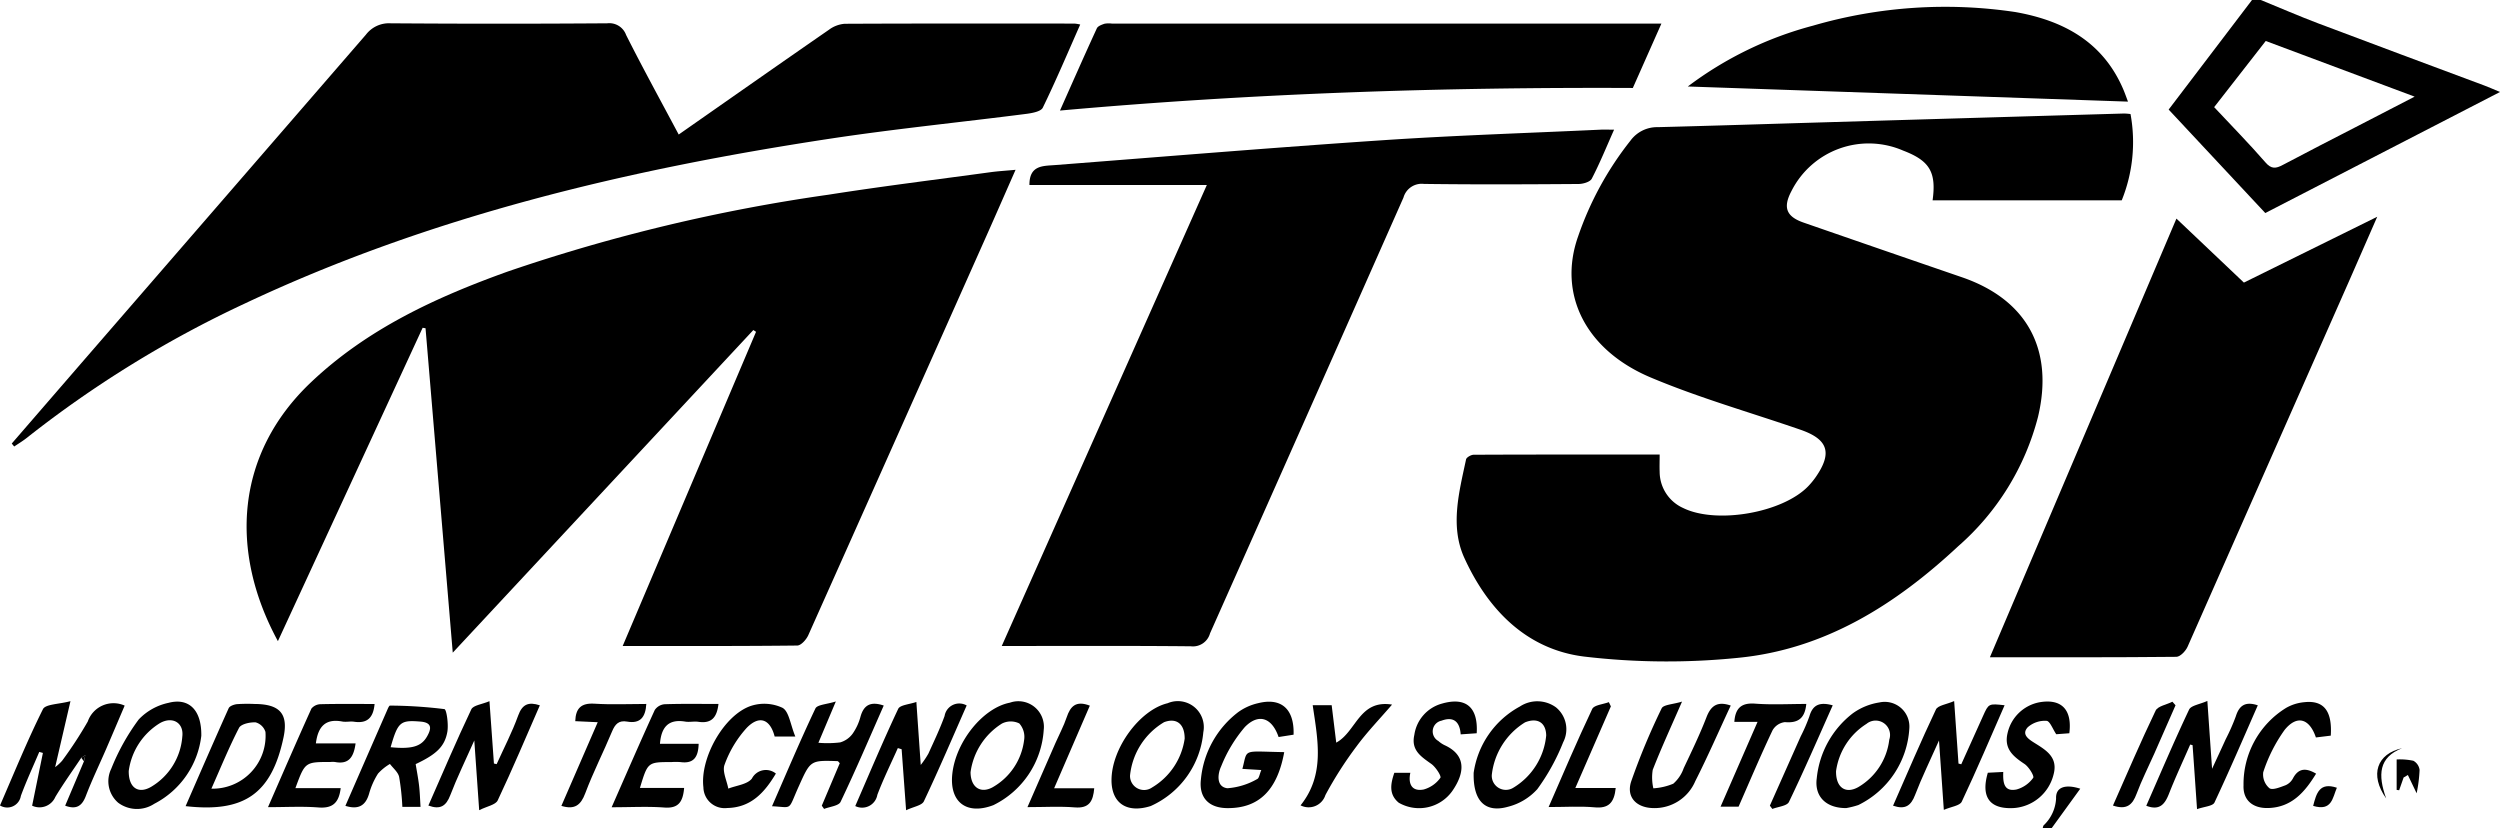 <svg id="Group_47" data-name="Group 47" xmlns="http://www.w3.org/2000/svg" xmlns:xlink="http://www.w3.org/1999/xlink" width="168" height="55.658" viewBox="0 0 168 55.658">
				  <defs>
				    <clipPath id="clip-path">
				      <rect id="Rectangle_164" data-name="Rectangle 164" width="168" height="55.658" fill="none"></rect>
				    </clipPath>
				  </defs>
				  <g id="Group_6" data-name="Group 6" clip-path="url(#clip-path)">
				    <path id="Path_108" data-name="Path 108" d="M741.957,0c1.285.525,2.559,1.08,3.857,1.571,3.717,1.406,7.444,2.785,11.167,4.177.3.112.591.244,1.048.434l-15.773,8.134-6.493-6.953L741.363,0h.594m.33,2.754L738.82,7.2c1.179,1.259,2.351,2.453,3.447,3.713.4.465.706.416,1.167.17,1.622-.862,3.26-1.695,4.892-2.539l3.967-2.05L742.287,2.754" transform="translate(-590.029)" fill="#000"></path>
				    <path id="Path_109" data-name="Path 109" d="M693.048,269.654a.549.549,0,0,1,.052-.189,2.666,2.666,0,0,0,.843-1.821c-.028-.768.637-.965,1.625-.648l-1.926,2.657Z" transform="translate(-555.774 -213.995)" fill="#000"></path>
				    <path id="Path_110" data-name="Path 110" d="M507.832,61.416c0,.452-.015.81,0,1.167a2.674,2.674,0,0,0,1.579,2.434c2.237,1.1,6.69.325,8.409-1.469a5.072,5.072,0,0,0,.5-.61c1.129-1.626.837-2.538-1.03-3.183-3.357-1.16-6.793-2.133-10.059-3.509-4.37-1.84-6.248-5.587-4.884-9.466a21.662,21.662,0,0,1,3.528-6.456,2.216,2.216,0,0,1,1.838-.9c3.723-.095,7.445-.215,11.168-.325q10.082-.3,20.164-.592a4.129,4.129,0,0,1,.429.036,10.436,10.436,0,0,1-.591,5.8H526.173c.263-1.9-.2-2.664-1.971-3.341a5.814,5.814,0,0,0-7.517,2.724c-.577,1.093-.348,1.706.818,2.111q5.312,1.843,10.63,3.669c4.382,1.5,6.2,4.855,5.126,9.38a17.276,17.276,0,0,1-5.365,8.7c-4.212,3.929-8.967,6.935-14.8,7.5a47.264,47.264,0,0,1-10.358-.088c-3.877-.489-6.458-3.178-8.032-6.634-.967-2.123-.351-4.415.118-6.612.03-.139.335-.313.512-.314,4.15-.018,8.3-.014,12.5-.014" transform="translate(-396.303 -30.879)" fill="#000"></path>
				    <path id="Path_111" data-name="Path 111" d="M95.49,68.225,85.764,89.282c-3.3-6.076-2.827-12.6,2.21-17.382,3.793-3.6,8.408-5.723,13.233-7.455a117.45,117.45,0,0,1,21.57-5.166c3.612-.568,7.242-1.014,10.865-1.509.517-.071,1.04-.1,1.693-.162-.671,1.523-1.286,2.932-1.912,4.338q-6,13.47-12.015,26.931c-.133.3-.49.7-.747.7-3.854.045-7.71.031-11.728.031l8.962-21.113-.181-.12-20.2,21.681-1.829-21.8-.2-.034" transform="translate(-67.089 -46.197)" fill="#000"></path>
				    <path id="Path_112" data-name="Path 112" d="M48.805,15.382c3.452-2.412,6.769-4.739,10.1-7.044a2.035,2.035,0,0,1,1.059-.4c5.147-.025,10.295-.017,15.442-.014a2.951,2.951,0,0,1,.383.064c-.837,1.893-1.627,3.764-2.515,5.587-.127.261-.717.366-1.108.417-4.411.566-8.84,1.007-13.235,1.675-13.548,2.06-26.807,5.189-39.282,11.07A74.257,74.257,0,0,0,4.968,35.788c-.257.2-.543.373-.816.558l-.164-.2q2.345-2.71,4.69-5.42Q18.237,19.7,27.786,8.672a1.95,1.95,0,0,1,1.665-.766q7.275.053,14.551,0a1.2,1.2,0,0,1,1.27.784c1.121,2.226,2.322,4.413,3.534,6.689" transform="translate(-3.198 -6.34)" fill="#000"></path>
				    <path id="Path_113" data-name="Path 113" d="M339.865,78.679,353.647,47.7H341.725c-.009-1.327.9-1.275,1.689-1.336,7.357-.569,14.71-1.18,22.072-1.673,4.863-.326,9.737-.479,14.607-.708.259-.012.519,0,.921,0-.518,1.165-.96,2.254-1.5,3.294-.113.218-.581.354-.887.356-3.464.025-6.928.042-10.391-.005a1.273,1.273,0,0,0-1.376.918q-6.483,14.65-13,29.286a1.191,1.191,0,0,1-1.287.868c-4.187-.042-8.376-.02-12.709-.02" transform="translate(-272.547 -35.269)" fill="#000"></path>
				    <path id="Path_114" data-name="Path 114" d="M675.106,103.15l12.536-29.48,4.534,4.3,8.96-4.424c-.659,1.505-1.239,2.839-1.825,4.169q-5.451,12.366-10.919,24.724c-.129.29-.494.676-.752.679-4.12.043-8.24.03-12.532.03" transform="translate(-541.386 -58.98)" fill="#000"></path>
				    <path id="Path_115" data-name="Path 115" d="M359.6,13.786c.865-1.942,1.656-3.74,2.477-5.524.071-.154.328-.247.518-.311a1.612,1.612,0,0,1,.492-.01h36.93l-1.921,4.327c-12.84-.061-25.608.363-38.5,1.518" transform="translate(-288.37 -6.356)" fill="#000"></path>
				    <path id="Path_116" data-name="Path 116" d="M572.624,7.548a24.233,24.233,0,0,1,8.414-4.088,31.809,31.809,0,0,1,13.6-.914c3.2.565,5.856,1.98,7.23,5.149.128.294.232.6.336.87L572.624,7.548" transform="translate(-459.203 -1.736)" fill="#000"></path>
				    <path id="Path_117" data-name="Path 117" d="M5.461,241.694c-.585.875-1.2,1.731-1.742,2.632a1.159,1.159,0,0,1-1.56.589l.724-3.545-.244-.069c-.416.984-.869,1.955-1.237,2.957A.927.927,0,0,1,0,244.9c.945-2.169,1.833-4.36,2.885-6.469.172-.344,1.066-.329,1.851-.54l-1.03,4.434a2.972,2.972,0,0,0,.468-.429A26.777,26.777,0,0,0,5.9,239.254a1.83,1.83,0,0,1,2.478-1.064c-.41.96-.823,1.937-1.243,2.91-.457,1.055-.958,2.093-1.368,3.166-.264.691-.656.921-1.388.648l1.262-2.978.091-.412-.271.172" transform="translate(0 -190.773)" fill="#000"></path>
				    <path id="Path_118" data-name="Path 118" d="M294.262,238.111c.1,1.472.19,2.747.294,4.242a6.162,6.162,0,0,0,.511-.756c.381-.837.778-1.67,1.091-2.533a1,1,0,0,1,1.485-.709c-.95,2.155-1.871,4.318-2.877,6.442-.133.281-.695.359-1.194.6-.112-1.527-.206-2.815-.3-4.1l-.255-.079c-.465,1.046-.975,2.075-1.378,3.145a1.039,1.039,0,0,1-1.484.752c.95-2.183,1.871-4.378,2.885-6.53.125-.265.745-.3,1.224-.466" transform="translate(-232.682 -190.948)" fill="#000"></path>
				    <path id="Path_119" data-name="Path 119" d="M645.662,245.15c-.112-1.617-.208-2.991-.323-4.655-.61,1.374-1.164,2.5-1.608,3.662-.276.724-.661,1-1.48.721.951-2.164,1.873-4.336,2.882-6.466.131-.276.71-.341,1.224-.565.108,1.555.2,2.876.292,4.2l.186.047q.732-1.623,1.463-3.245c.378-.84.376-.841,1.449-.721-.954,2.178-1.873,4.349-2.879,6.48-.129.273-.708.334-1.2.548" transform="translate(-515.038 -190.735)" fill="#000"></path>
				    <path id="Path_120" data-name="Path 120" d="M148.752,245.222c-.116-1.658-.212-3.029-.328-4.687-.612,1.377-1.164,2.505-1.612,3.674-.277.724-.665,1-1.474.7.952-2.163,1.875-4.336,2.886-6.467.131-.275.718-.334,1.219-.547.109,1.551.2,2.87.3,4.19l.183.042c.489-1.085,1.042-2.146,1.445-3.262.279-.771.7-.941,1.458-.691-.934,2.138-1.838,4.285-2.832,6.389-.142.3-.722.395-1.242.656" transform="translate(-116.551 -190.776)" fill="#000"></path>
				    <path id="Path_121" data-name="Path 121" d="M731.119,240.731c-.481,1.105-.993,2.2-1.433,3.32-.279.708-.639,1.135-1.521.795.944-2.15,1.867-4.326,2.877-6.461.133-.281.711-.351,1.228-.584.11,1.573.2,2.913.318,4.56.377-.816.65-1.4.919-1.993a13.62,13.62,0,0,0,.677-1.534c.23-.731.64-1.016,1.476-.737-.961,2.188-1.9,4.38-2.911,6.532-.115.245-.69.273-1.172.445-.109-1.559-.2-2.931-.3-4.3l-.158-.041" transform="translate(-583.936 -190.699)" fill="#000"></path>
				    <path id="Path_122" data-name="Path 122" d="M122.211,246.195h-1.218a16.309,16.309,0,0,0-.216-2.013c-.071-.32-.4-.583-.618-.871a3.333,3.333,0,0,0-.8.647,4.981,4.981,0,0,0-.6,1.347c-.238.827-.732,1.088-1.594.821q1.4-3.213,2.8-6.413c.052-.119.135-.327.2-.324a30.921,30.921,0,0,1,3.653.236c.149.023.284,1.016.2,1.519-.178,1.015-.764,1.532-2.13,2.177.076.469.17.947.227,1.429.053.448.066.9.1,1.445m-2.006-4.008c1.417.137,2.062-.042,2.449-.734.283-.5.359-.925-.453-.99-1.344-.108-1.51.014-2,1.724" transform="translate(-93.955 -191.973)" fill="#000"></path>
				    <path id="Path_123" data-name="Path 123" d="M413.562,240.263l-1,.156c-.44-1.288-1.335-1.622-2.268-.671a9.426,9.426,0,0,0-1.594,2.646c-.242.516-.337,1.377.423,1.467a4.7,4.7,0,0,0,2-.618c.128-.051.162-.339.277-.606l-1.272-.077c.37-1.39-.057-1.172,2.812-1.126-.462,2.549-1.694,3.771-3.8,3.763-1.253,0-1.939-.692-1.8-1.919a6.425,6.425,0,0,1,2.508-4.532,3.665,3.665,0,0,1,1.333-.6c1.557-.392,2.447.381,2.387,2.123" transform="translate(-326.64 -190.891)" fill="#000"></path>
				    <path id="Path_124" data-name="Path 124" d="M98.095,238.817c-.085.973-.536,1.321-1.381,1.194-.258-.039-.534.035-.788-.013-1.116-.212-1.633.321-1.776,1.471h2.668c-.126.929-.461,1.428-1.389,1.247a1.571,1.571,0,0,0-.3,0c-1.708,0-1.708,0-2.354,1.756h3.043c-.122,1.022-.572,1.372-1.5,1.3-1.078-.084-2.167-.02-3.386-.02.99-2.263,1.936-4.453,2.92-6.626a.825.825,0,0,1,.633-.293c1.182-.029,2.366-.014,3.607-.014" transform="translate(-72.923 -191.511)" fill="#000"></path>
				    <path id="Path_125" data-name="Path 125" d="M618.251,245.3c-1.38,0-2.134-.807-1.971-2.006a6.285,6.285,0,0,1,2.423-4.364,4.14,4.14,0,0,1,1.788-.73,1.658,1.658,0,0,1,2.01,1.743,6.123,6.123,0,0,1-3.427,5.152,5.852,5.852,0,0,1-.824.206m-.673-2.495c-.022,1.122.644,1.563,1.494,1.083a4.272,4.272,0,0,0,2.082-3.187.968.968,0,0,0-1.532-1.061,4.474,4.474,0,0,0-2.043,3.165" transform="translate(-494.194 -190.996)" fill="#000"></path>
				    <path id="Path_126" data-name="Path 126" d="M207.532,245.743c1.006-2.287,1.93-4.417,2.895-6.528a.891.891,0,0,1,.668-.386c1.183-.039,2.368-.018,3.612-.018-.1.86-.429,1.337-1.345,1.2-.29-.045-.6.034-.887-.014-1.134-.19-1.612.374-1.7,1.491h2.6c-.023.89-.328,1.356-1.234,1.228a4.282,4.282,0,0,0-.592,0c-1.594,0-1.594,0-2.119,1.736H212.4c-.082.931-.372,1.392-1.334,1.319-1.113-.084-2.236-.019-3.537-.019" transform="translate(-166.426 -191.505)" fill="#000"></path>
				    <path id="Path_127" data-name="Path 127" d="M43.048,240.326a5.91,5.91,0,0,1-3.161,4.58,2.114,2.114,0,0,1-2.427-.071,1.906,1.906,0,0,1-.467-2.278,14.646,14.646,0,0,1,1.844-3.312,3.866,3.866,0,0,1,2.01-1.123c1.348-.353,2.222.46,2.2,2.2m-4.877,2.382c-.012,1.132.645,1.561,1.5,1.066a4.294,4.294,0,0,0,2.1-3.379c.114-.926-.654-1.384-1.5-.907a4.469,4.469,0,0,0-2.1,3.219" transform="translate(-29.519 -190.892)" fill="#000"></path>
				    <path id="Path_128" data-name="Path 128" d="M62.97,245.657c.967-2.215,1.915-4.4,2.893-6.579.067-.149.358-.253.556-.275a10.545,10.545,0,0,1,1.185-.012c1.666.008,2.286.63,1.947,2.239-.812,3.851-2.694,5.068-6.581,4.627m1.732-1.174a3.556,3.556,0,0,0,3.634-3.813.964.964,0,0,0-.658-.643c-.377-.02-.982.109-1.117.368-.673,1.3-1.223,2.656-1.859,4.088" transform="translate(-50.497 -191.484)" fill="#000"></path>
				    <path id="Path_129" data-name="Path 129" d="M499.948,242.764a6.04,6.04,0,0,1,3.113-4.487,2.13,2.13,0,0,1,2.426.061,1.9,1.9,0,0,1,.479,2.346,14.186,14.186,0,0,1-1.736,3.147,3.952,3.952,0,0,1-1.978,1.186c-1.488.42-2.341-.349-2.3-2.254m4.875-2.547c-.021-.86-.587-1.208-1.422-.873a4.756,4.756,0,0,0-2.234,3.528.946.946,0,0,0,1.443.867,4.594,4.594,0,0,0,2.213-3.522" transform="translate(-400.922 -190.801)" fill="#000"></path>
				    <path id="Path_130" data-name="Path 130" d="M329.141,240a6.059,6.059,0,0,1-3.387,5.065c-1.8.685-2.964-.208-2.756-2.108.238-2.175,2.065-4.431,3.869-4.779A1.716,1.716,0,0,1,329.141,240m-4.918,2.853c.01,1.02.674,1.449,1.478,1.012a4.235,4.235,0,0,0,2.12-3.167,1.356,1.356,0,0,0-.322-1.125,1.309,1.309,0,0,0-1.168.009,4.583,4.583,0,0,0-2.108,3.271" transform="translate(-259.002 -190.958)" fill="#000"></path>
				    <path id="Path_131" data-name="Path 131" d="M377.107,243.388c-.005-2.127,1.886-4.723,3.769-5.174a1.746,1.746,0,0,1,2.4,1.946,6.018,6.018,0,0,1-3.536,4.963c-1.591.505-2.63-.179-2.634-1.735m4.917-2.8c0-1.014-.575-1.406-1.384-1.1a4.718,4.718,0,0,0-2.288,3.585.943.943,0,0,0,1.485.8,4.567,4.567,0,0,0,2.187-3.28" transform="translate(-302.413 -190.957)" fill="#000"></path>
				    <path id="Path_132" data-name="Path 132" d="M266.211,237.991l-1.171,2.775a7.1,7.1,0,0,0,1.464-.025,1.581,1.581,0,0,0,.832-.58,3.608,3.608,0,0,0,.535-1.157c.228-.809.715-1.025,1.559-.739-.956,2.167-1.882,4.341-2.9,6.472-.13.273-.727.322-1.108.475l-.154-.218,1.208-2.857c-.068-.065-.107-.135-.148-.137-1.833-.061-1.82-.054-2.606,1.69-.756,1.677-.373,1.413-1.8,1.341.97-2.218,1.895-4.416,2.916-6.568.124-.262.766-.278,1.372-.473" transform="translate(-210.043 -190.852)" fill="#000"></path>
				    <path id="Path_133" data-name="Path 133" d="M556.466,238.027c-.74,1.7-1.4,3.128-1.97,4.59a3.267,3.267,0,0,0,.042,1.239,4.111,4.111,0,0,0,1.339-.31,2.45,2.45,0,0,0,.7-1.042c.534-1.129,1.079-2.256,1.529-3.419.3-.783.737-1.1,1.632-.791-.792,1.7-1.538,3.416-2.382,5.08a2.971,2.971,0,0,1-2.832,1.81c-1.131-.026-1.826-.742-1.472-1.8a45.375,45.375,0,0,1,2.043-4.9c.12-.255.758-.266,1.371-.456" transform="translate(-443.433 -190.881)" fill="#000"></path>
				    <path id="Path_134" data-name="Path 134" d="M673.776,242.8l1.034-.053c-.022.646.007,1.364.9,1.176a2.05,2.05,0,0,0,1.112-.781c.085-.116-.291-.736-.585-.932-.759-.507-1.382-1.007-1.141-2.059a2.714,2.714,0,0,1,2.135-2.084c1.477-.262,2.222.475,2.019,2.08l-.879.066c-.234-.344-.424-.883-.648-.9a1.744,1.744,0,0,0-1.264.427c-.451.491.069.816.461,1.062.8.5,1.6.977,1.258,2.163a2.966,2.966,0,0,1-2.62,2.205c-1.643.107-2.273-.709-1.785-2.371" transform="translate(-540.191 -190.872)" fill="#000"></path>
				    <path id="Path_135" data-name="Path 135" d="M472.241,242.8h1.072c-.156.722.079,1.28.9,1.12a2.061,2.061,0,0,0,1.118-.784c.081-.107-.309-.719-.605-.931-.693-.495-1.376-.92-1.145-1.952a2.554,2.554,0,0,1,1.842-2.1c1.607-.467,2.457.22,2.349,1.989l-1.076.075c-.059-.85-.477-1.223-1.289-.92a.735.735,0,0,0-.217,1.361,1.828,1.828,0,0,0,.407.277c1.491.673,1.385,1.87.526,3.1a2.734,2.734,0,0,1-3.592.773c-.676-.562-.549-1.263-.293-2.013" transform="translate(-378.538 -190.867)" fill="#000"></path>
				    <path id="Path_136" data-name="Path 136" d="M244.741,240.987h-1.389c-.3-1.161-1.019-1.457-1.87-.591a7.391,7.391,0,0,0-1.495,2.481c-.17.438.151,1.067.25,1.61.543-.214,1.272-.279,1.585-.675a1.057,1.057,0,0,1,1.612-.336c-.755,1.262-1.661,2.283-3.27,2.314a1.427,1.427,0,0,1-1.6-1.39c-.239-1.954,1.373-4.861,3.2-5.474a2.893,2.893,0,0,1,2.116.132c.438.248.526,1.116.86,1.927" transform="translate(-191.295 -191.492)" fill="#000"></path>
				    <path id="Path_137" data-name="Path 137" d="M767.024,240.412l-1,.122c-.43-1.272-1.263-1.536-2.1-.511a10.378,10.378,0,0,0-1.44,2.847,1.215,1.215,0,0,0,.415,1.074c.207.15.72-.065,1.07-.193a1.024,1.024,0,0,0,.506-.455c.388-.743.918-.705,1.562-.329-.749,1.223-1.628,2.26-3.207,2.309-1.033.033-1.708-.512-1.67-1.515a6.01,6.01,0,0,1,2.866-5.216,3,3,0,0,1,1.211-.38c1.306-.146,1.895.575,1.786,2.247" transform="translate(-610.395 -190.977)" fill="#000"></path>
				    <path id="Path_138" data-name="Path 138" d="M443.6,241.454c1.363-.738,1.542-2.913,3.756-2.559-.84.977-1.673,1.839-2.379,2.795a25.4,25.4,0,0,0-2.1,3.285,1.183,1.183,0,0,1-1.669.691c1.646-2.056,1.163-4.361.815-6.732h1.275l.307,2.52" transform="translate(-353.81 -191.546)" fill="#000"></path>
				    <path id="Path_139" data-name="Path 139" d="M350.364,244.413h2.7c-.075.876-.337,1.365-1.31,1.285-1-.082-2.017-.018-3.177-.018.664-1.521,1.275-2.922,1.888-4.322.25-.571.549-1.124.747-1.712.246-.73.612-1.151,1.557-.785l-2.4,5.553" transform="translate(-279.532 -191.441)" fill="#000"></path>
				    <path id="Path_140" data-name="Path 140" d="M584.952,245.618h-1.216l2.486-5.7h-1.56c.068-.936.483-1.292,1.4-1.223,1.136.085,2.283.02,3.435.02-.093.956-.538,1.3-1.437,1.222a1.1,1.1,0,0,0-.835.558c-.8,1.688-1.525,3.407-2.278,5.121" transform="translate(-468.114 -191.41)" fill="#000"></path>
				    <path id="Path_141" data-name="Path 141" d="M529.6,238.529l-2.387,5.481h2.714c-.1,1.006-.493,1.388-1.419,1.3-.97-.087-1.953-.02-3.09-.02,1-2.292,1.922-4.463,2.931-6.592.127-.268.734-.31,1.118-.457l.133.282" transform="translate(-421.351 -191.057)" fill="#000"></path>
				    <path id="Path_142" data-name="Path 142" d="M190.456,245.589l2.443-5.624-1.51-.07c.03-.864.394-1.232,1.29-1.175,1.145.073,2.3.018,3.485.018-.051.88-.4,1.344-1.29,1.185-.562-.1-.809.174-1.014.667-.58,1.393-1.271,2.742-1.8,4.153-.3.8-.713,1.116-1.6.846" transform="translate(-152.732 -191.432)" fill="#000"></path>
				    <path id="Path_143" data-name="Path 143" d="M716.855,245.064c.953-2.151,1.864-4.289,2.868-6.382.148-.308.741-.4,1.128-.6l.211.24q-.714,1.626-1.429,3.253c-.4.9-.847,1.781-1.19,2.7-.272.731-.658,1.1-1.589.784" transform="translate(-574.866 -190.927)" fill="#000"></path>
				    <path id="Path_144" data-name="Path 144" d="M604.7,238.91c-.982,2.2-1.917,4.367-2.942,6.492-.131.273-.732.319-1.115.47l-.167-.221q1.037-2.328,2.073-4.657a11.007,11.007,0,0,0,.587-1.357c.221-.762.687-.971,1.564-.727" transform="translate(-481.541 -191.511)" fill="#000"></path>
				    <path id="Path_145" data-name="Path 145" d="M814.468,259.935l-.593-1.237-.286.168-.3.856-.168-.023v-2.046a4.38,4.38,0,0,1,1.124.089.819.819,0,0,1,.417.617,9.733,9.733,0,0,1-.2,1.577" transform="translate(-652.066 -206.618)" fill="#000"></path>
				    <path id="Path_146" data-name="Path 146" d="M784.782,268.047c.218-.841.42-1.612,1.593-1.219-.292.677-.331,1.6-1.593,1.219" transform="translate(-629.338 -213.892)" fill="#000"></path>
				    <path id="Path_147" data-name="Path 147" d="M808.177,253.842c-1.567.616-1.639,1.783-1.069,3.376-1.13-1.594-.617-3,1.069-3.376" transform="translate(-646.758 -203.563)" fill="#000"></path>
				    <path id="Path_148" data-name="Path 148" d="M27.571,256.385l.271-.172-.091.412-.18-.24" transform="translate(-22.11 -205.464)" fill="#000"></path>
				  </g>
				</svg>